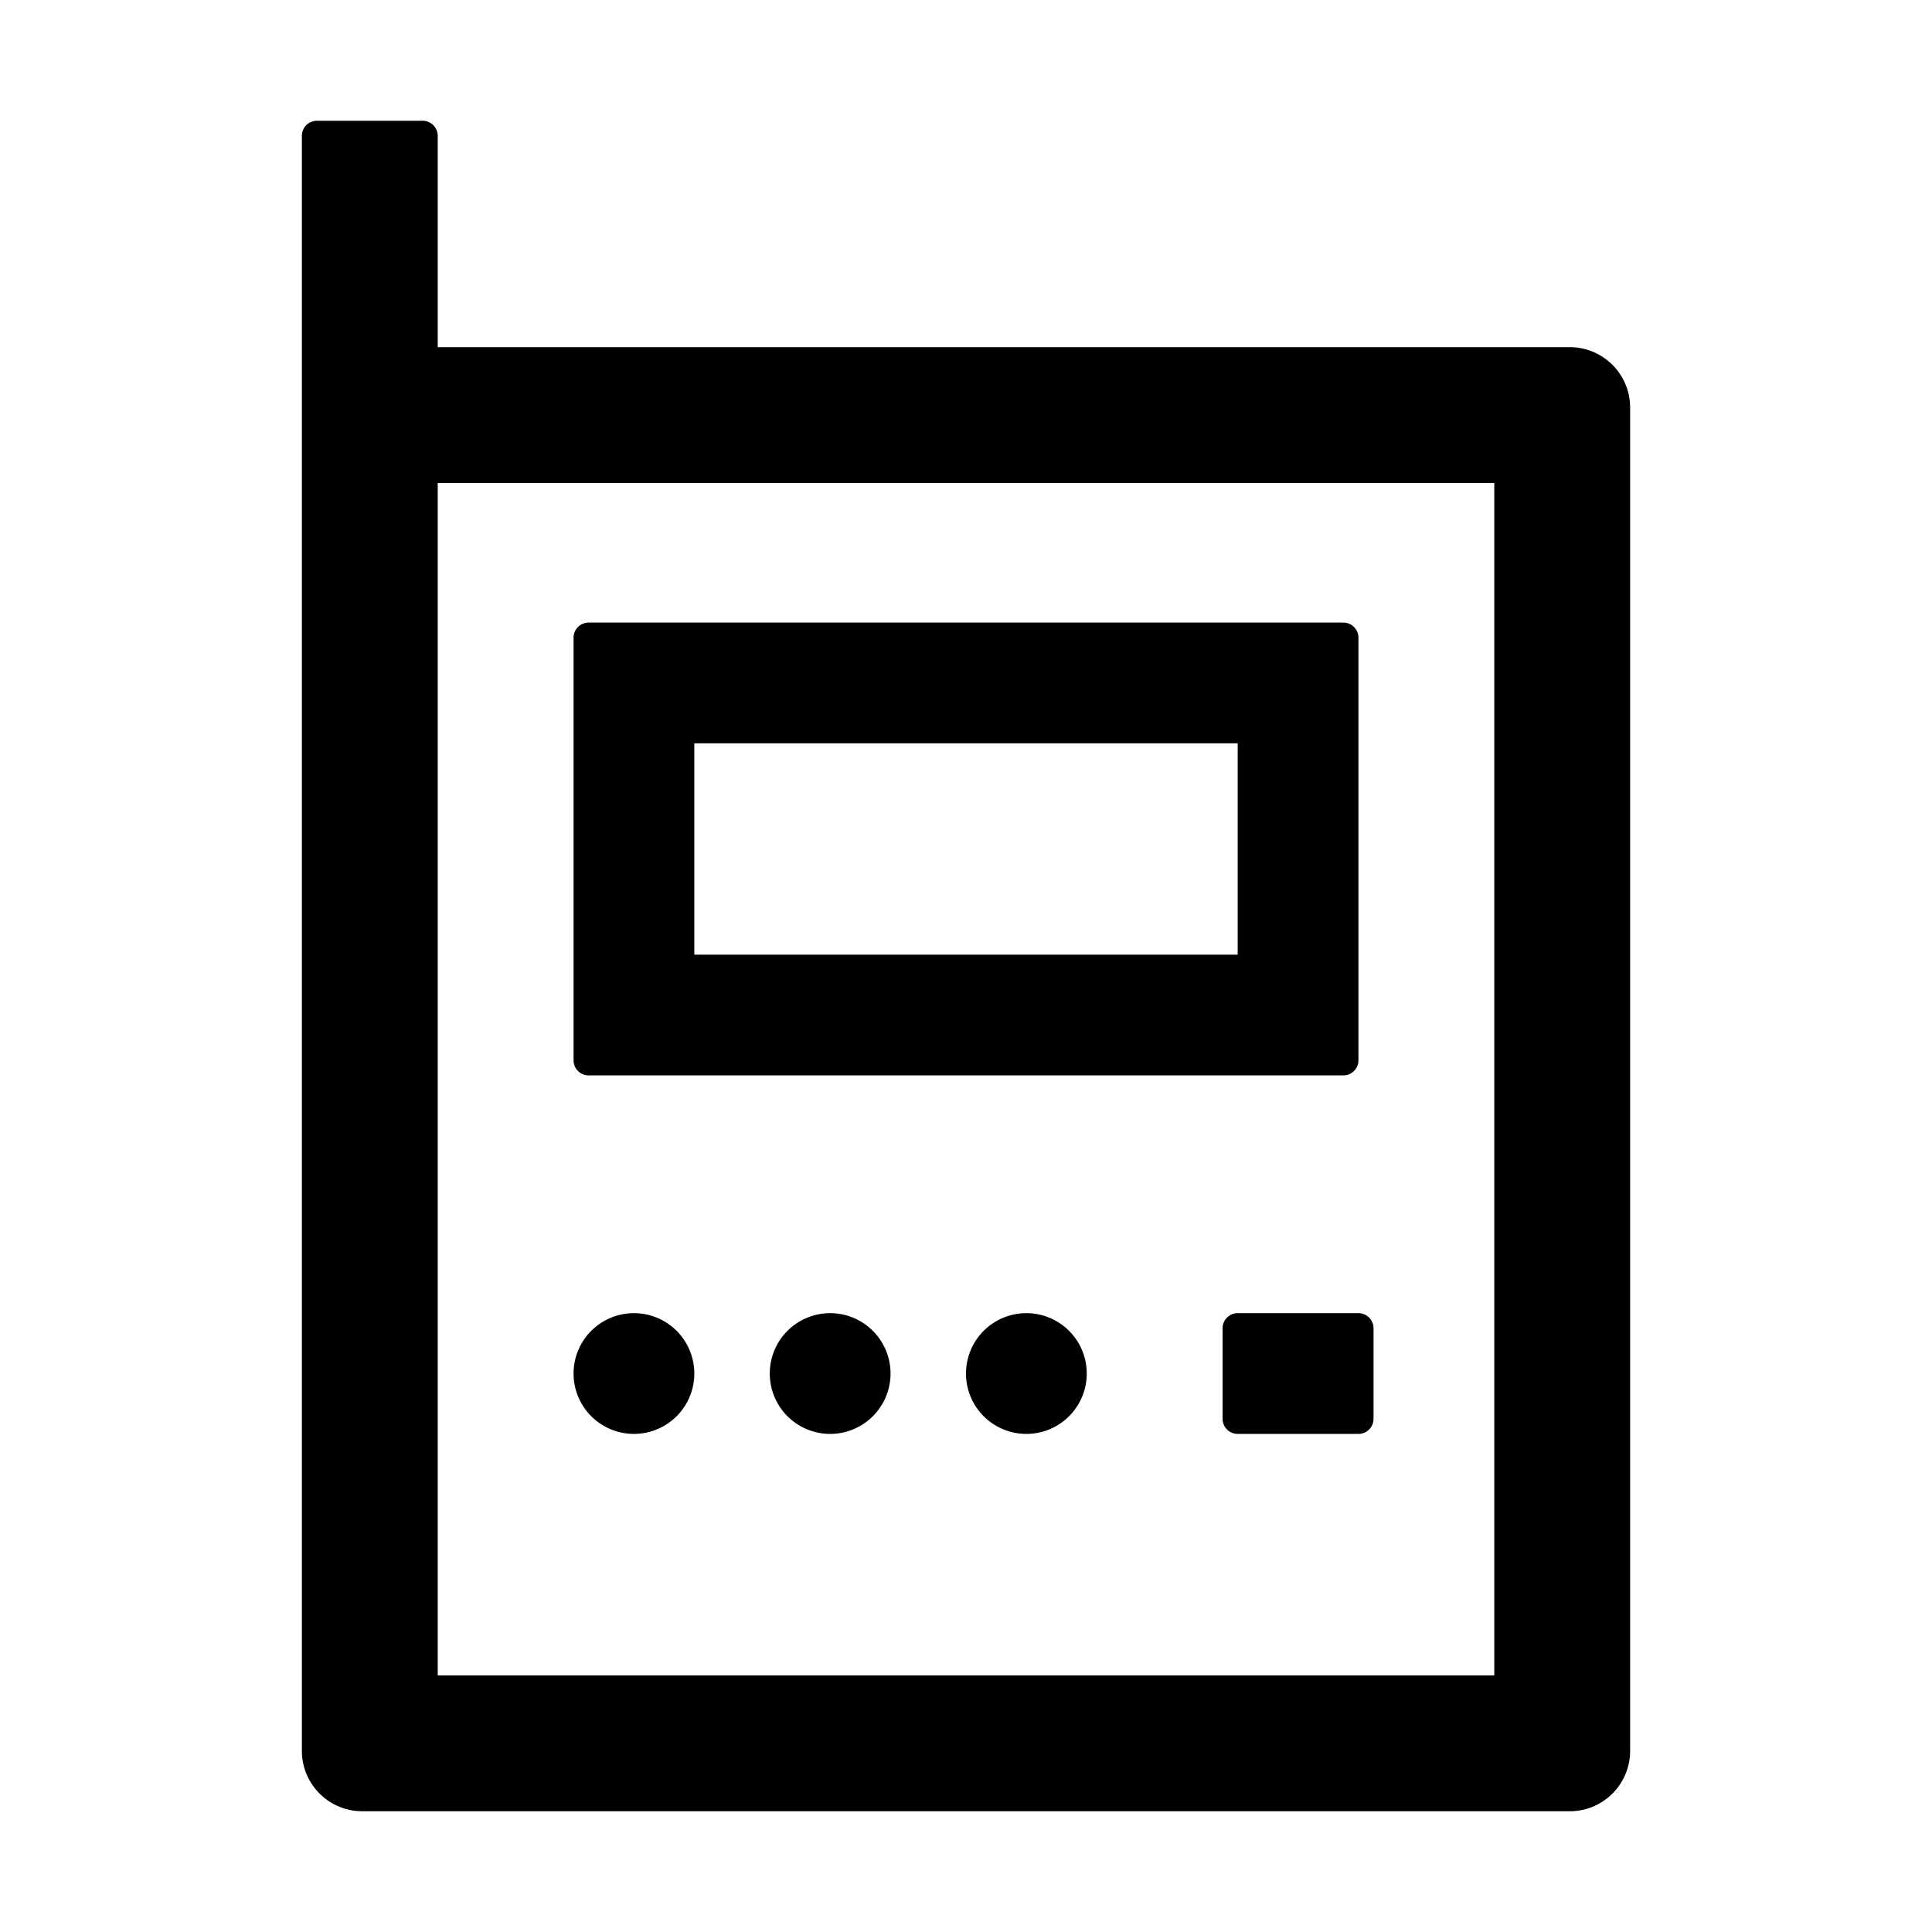 <?xml version="1.0" standalone="no"?><!DOCTYPE svg PUBLIC "-//W3C//DTD SVG 1.1//EN" "http://www.w3.org/Graphics/SVG/1.1/DTD/svg11.dtd"><svg t="1677999497841" class="icon" viewBox="0 0 1024 1024" version="1.1" xmlns="http://www.w3.org/2000/svg" p-id="3665" xmlns:xlink="http://www.w3.org/1999/xlink" width="200" height="200"><path d="M232 72v112h600a32 32 0 0 1 32 32v712a32 32 0 0 1-32 32H192a32 32 0 0 1-32-32V72c0-4.416 3.584-8 8-8h56c4.416 0 8 3.584 8 8z m560 184H232v632h560V256z m-72 440c4.416 0 8 3.584 8 8v48a8 8 0 0 1-8 8h-64a8 8 0 0 1-8-8v-48c0-4.416 3.584-8 8-8h64z m-384 0a32 32 0 1 1 0 64 32 32 0 0 1 0-64z m104 0a32 32 0 1 1 0 64 32 32 0 0 1 0-64z m104 0a32 32 0 1 1 0 64 32 32 0 0 1 0-64z m168-366.016c4.416 0 8 3.584 8 8v224a8 8 0 0 1-8 8H312a8 8 0 0 1-8-8v-224c0-4.416 3.584-8 8-8h400z m-56 64H368v112h288v-112z" p-id="3666"></path></svg>